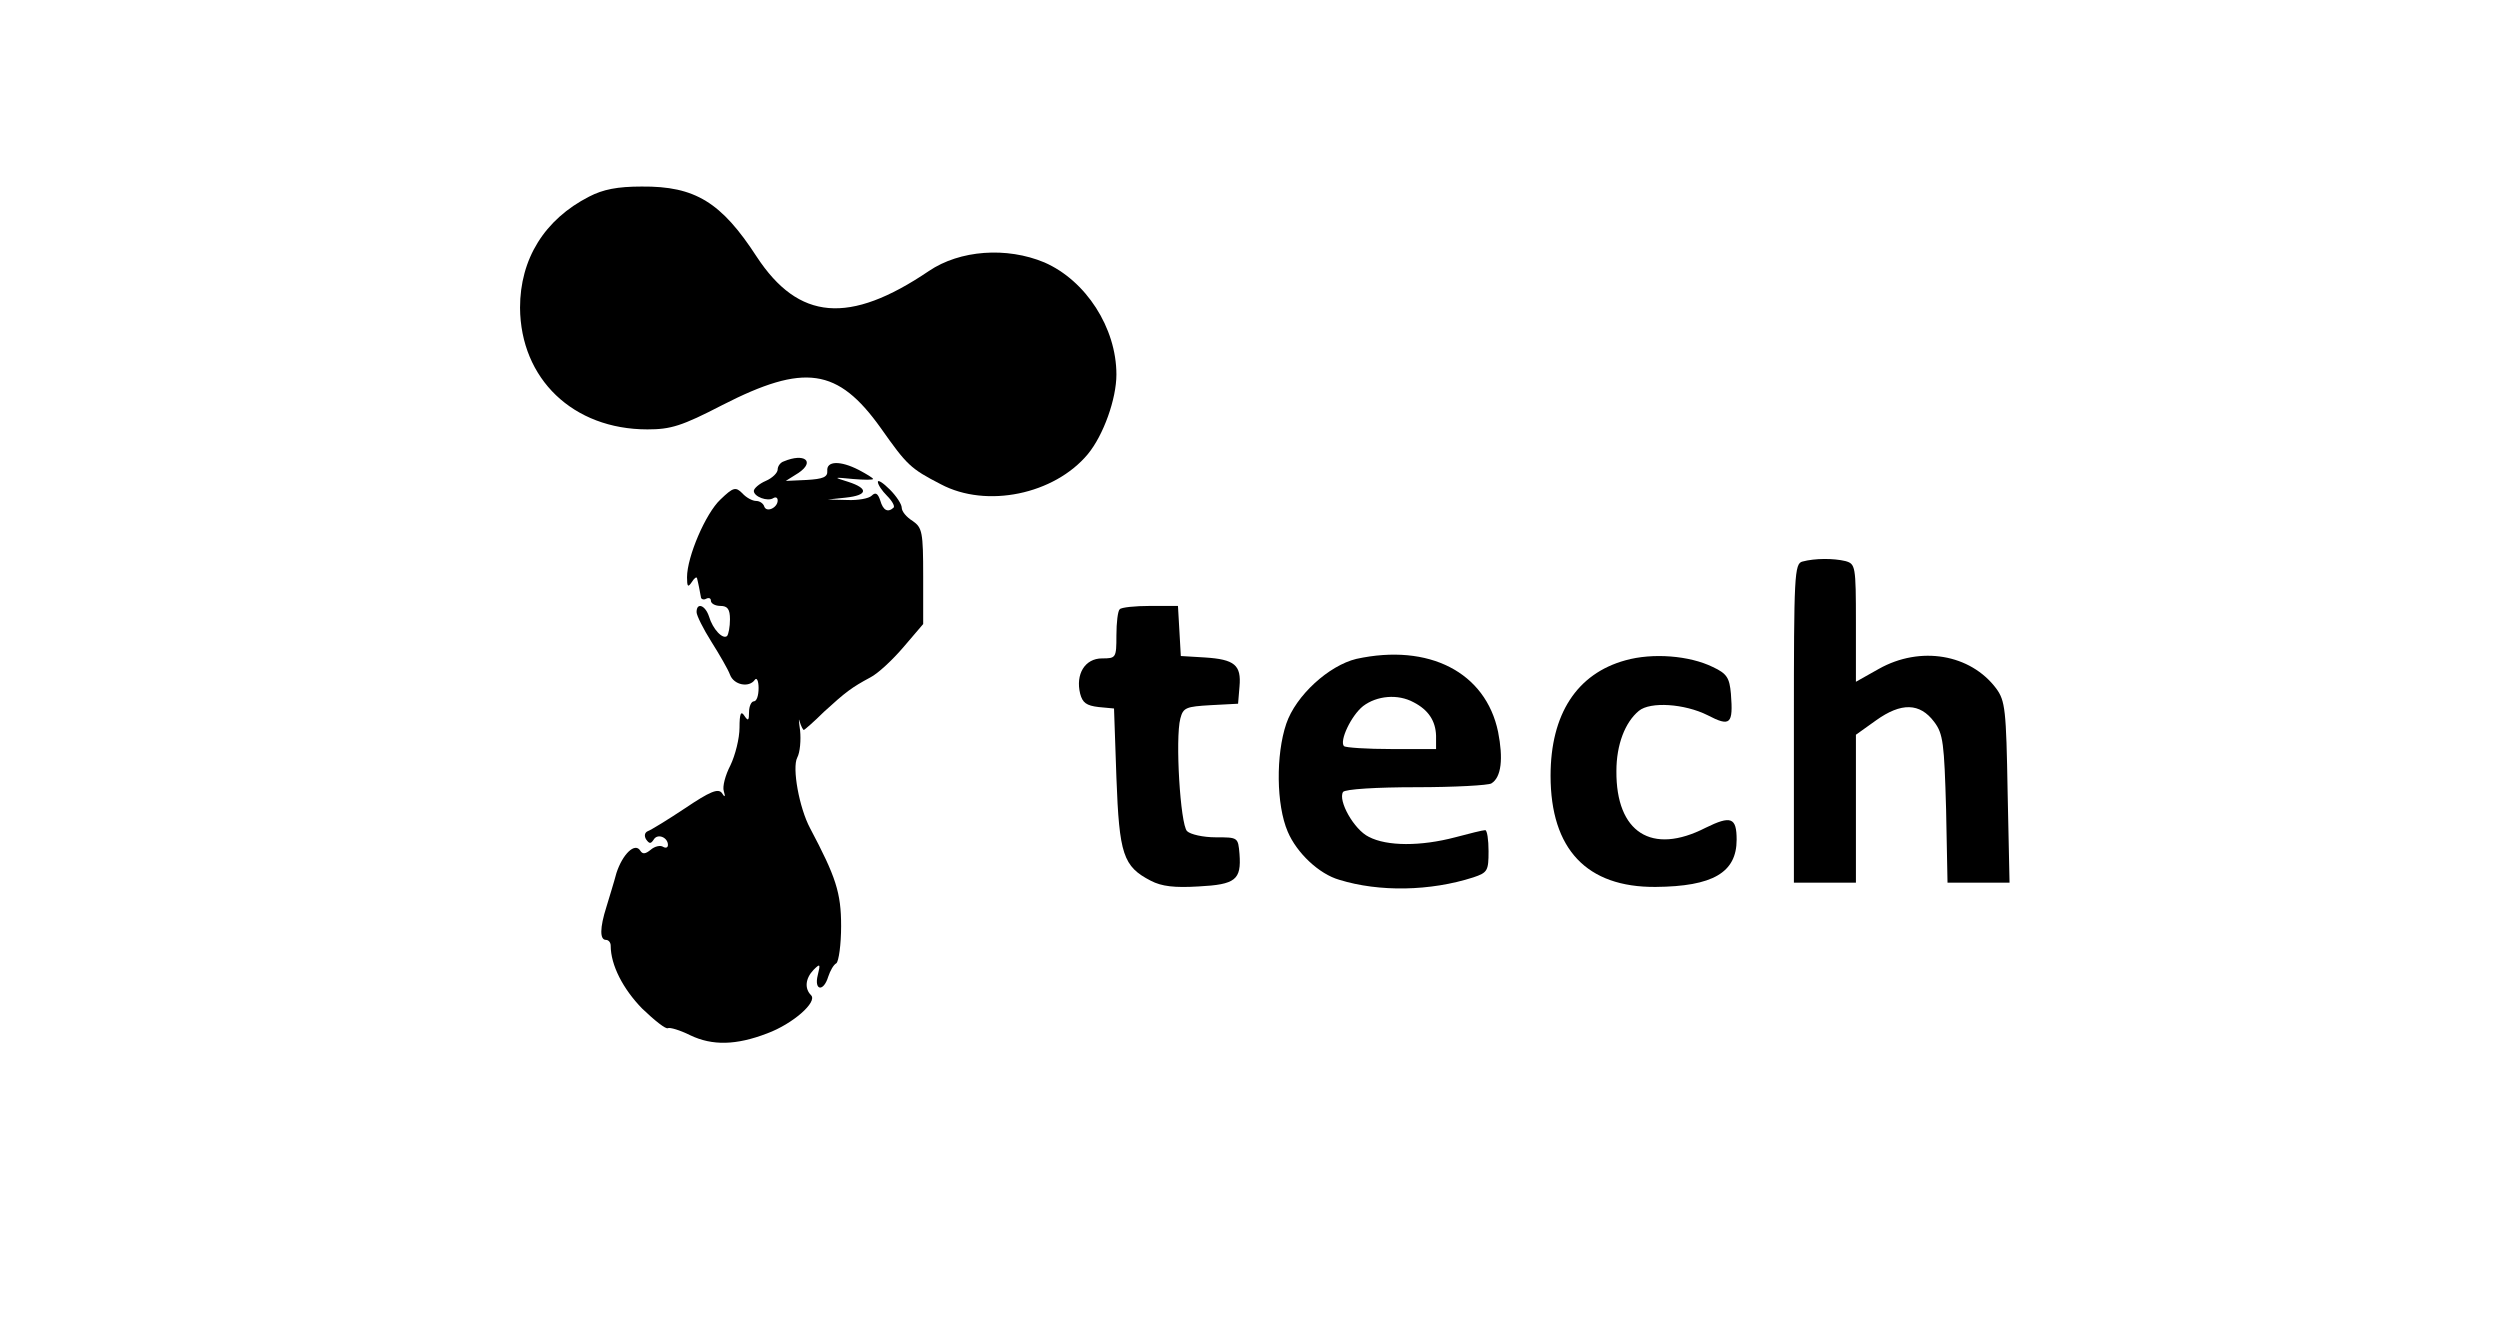 <?xml version="1.0" standalone="no"?>
<!DOCTYPE svg PUBLIC "-//W3C//DTD SVG 20010904//EN"
 "http://www.w3.org/TR/2001/REC-SVG-20010904/DTD/svg10.dtd">
<svg version="1.0" xmlns="http://www.w3.org/2000/svg"
 width="524pt" height="278pt" viewBox="0 0 524 278"
 preserveAspectRatio="xMidYMid meet">
<g transform="translate(0,278) scale(0.1,-0.1)"
fill="#000000" stroke="none">
<path d="M1235 2368 c-94 -48 -145 -131 -145 -233 1 -149 111 -255 267 -255
49 0 72 7 157 51 172 88 242 78 332 -48 55 -78 62 -85 126 -118 96 -51 238
-21 308 63 33 40 60 116 60 167 0 98 -64 197 -151 235 -79 33 -177 26 -242
-18 -167 -113 -273 -104 -361 30 -74 114 -129 148 -241 147 -51 0 -81 -6 -110
-21z"/>
<path d="M1643 1813 c-7 -2 -13 -10 -13 -17 0 -7 -11 -18 -25 -24 -14 -6 -25
-16 -25 -21 0 -12 29 -23 41 -15 5 3 9 1 9 -5 0 -15 -23 -26 -28 -13 -2 7 -10
12 -17 12 -8 0 -21 7 -29 16 -14 14 -19 13 -46 -13 -31 -29 -70 -120 -70 -163
0 -20 2 -22 10 -10 5 8 10 12 11 8 1 -5 3 -12 4 -18 1 -5 3 -15 4 -21 0 -5 6
-7 11 -4 6 3 10 1 10 -4 0 -6 9 -11 20 -11 15 0 20 -7 20 -28 0 -16 -3 -31 -6
-35 -9 -8 -30 14 -38 41 -8 24 -26 30 -26 9 0 -7 14 -35 31 -62 17 -27 35 -58
39 -69 8 -22 40 -28 52 -11 4 6 8 -2 8 -17 0 -16 -4 -28 -10 -28 -5 0 -10 -10
-10 -22 0 -19 -2 -20 -10 -8 -7 11 -10 4 -10 -25 0 -23 -9 -58 -19 -79 -11
-21 -17 -45 -14 -54 4 -13 2 -14 -4 -4 -8 10 -25 3 -77 -32 -36 -24 -72 -46
-78 -48 -7 -3 -8 -10 -4 -17 7 -10 10 -10 16 -1 8 14 30 5 30 -11 0 -6 -5 -7
-10 -4 -6 4 -18 1 -26 -6 -11 -9 -17 -10 -22 -2 -11 18 -37 -7 -50 -47 -5 -19
-15 -51 -21 -71 -14 -44 -14 -69 -1 -69 6 0 10 -6 10 -12 0 -41 26 -91 66
-132 26 -25 50 -44 54 -41 4 2 25 -4 47 -15 46 -22 96 -21 161 4 54 20 106 66
92 80 -14 14 -12 35 5 53 14 14 15 13 9 -11 -8 -32 12 -36 22 -3 4 12 11 25
17 28 5 4 10 39 10 78 0 70 -11 103 -65 205 -23 43 -38 127 -27 148 6 11 8 37
6 57 -3 20 -3 28 -1 19 3 -10 7 -18 9 -18 1 0 21 17 42 38 46 42 58 51 97 72
16 8 47 37 70 64 l41 48 0 100 c0 93 -2 102 -22 116 -13 8 -23 20 -23 28 0 7
-11 24 -25 38 -14 14 -25 21 -25 16 0 -6 9 -19 19 -29 11 -11 17 -22 14 -25
-12 -11 -22 -6 -28 15 -5 15 -10 18 -18 10 -6 -6 -29 -10 -51 -9 l-41 1 38 4
c46 5 48 19 5 33 -32 10 -32 10 10 6 23 -2 42 -2 42 0 0 2 -13 10 -30 19 -39
20 -68 19 -66 -2 1 -13 -9 -17 -43 -19 l-44 -2 27 17 c35 24 12 42 -31 24z"/>
<path d="M3778 1603 c-17 -4 -18 -29 -18 -339 l0 -334 65 0 65 0 0 155 0 155
42 30 c53 38 92 37 122 -3 19 -25 21 -45 25 -183 l3 -154 65 0 65 0 -4 189
c-3 174 -5 192 -24 218 -54 72 -159 90 -246 41 l-48 -27 0 124 c0 119 -1 123
-22 129 -25 6 -64 6 -90 -1z"/>
<path d="M2347 1503 c-4 -3 -7 -28 -7 -55 0 -47 -1 -48 -30 -48 -36 0 -56 -33
-46 -74 5 -19 13 -25 39 -28 l32 -3 5 -145 c6 -161 14 -186 72 -216 23 -12 50
-15 100 -12 78 4 90 14 86 68 -3 35 -3 35 -50 35 -26 0 -53 6 -60 13 -14 14
-25 194 -14 236 6 23 12 25 64 28 l57 3 3 36 c4 45 -10 57 -73 61 l-50 3 -3
53 -3 52 -58 0 c-32 0 -61 -3 -64 -7z"/>
<path d="M2843 1399 c-58 -14 -127 -77 -147 -136 -22 -65 -21 -170 3 -226 19
-45 66 -89 108 -101 84 -26 191 -24 281 5 30 10 32 14 32 55 0 24 -3 44 -7 44
-5 0 -33 -7 -63 -15 -72 -19 -143 -19 -181 1 -31 15 -65 76 -54 94 4 6 71 10
153 10 81 0 152 4 158 8 21 13 25 52 14 108 -26 125 -145 186 -297 153z m120
-91 c31 -16 46 -39 47 -70 l0 -28 -93 0 c-52 0 -96 3 -100 6 -10 11 15 64 40
84 29 22 73 26 106 8z"/>
<path d="M3407 1396 c-102 -28 -157 -113 -157 -242 0 -154 76 -234 220 -233
120 1 170 30 170 99 0 47 -12 51 -65 25 -113 -58 -188 -10 -187 119 0 55 18
102 47 126 24 20 96 15 144 -9 48 -25 54 -19 49 45 -3 33 -8 42 -38 56 -49 24
-126 30 -183 14z"/>
</g>
</svg>
